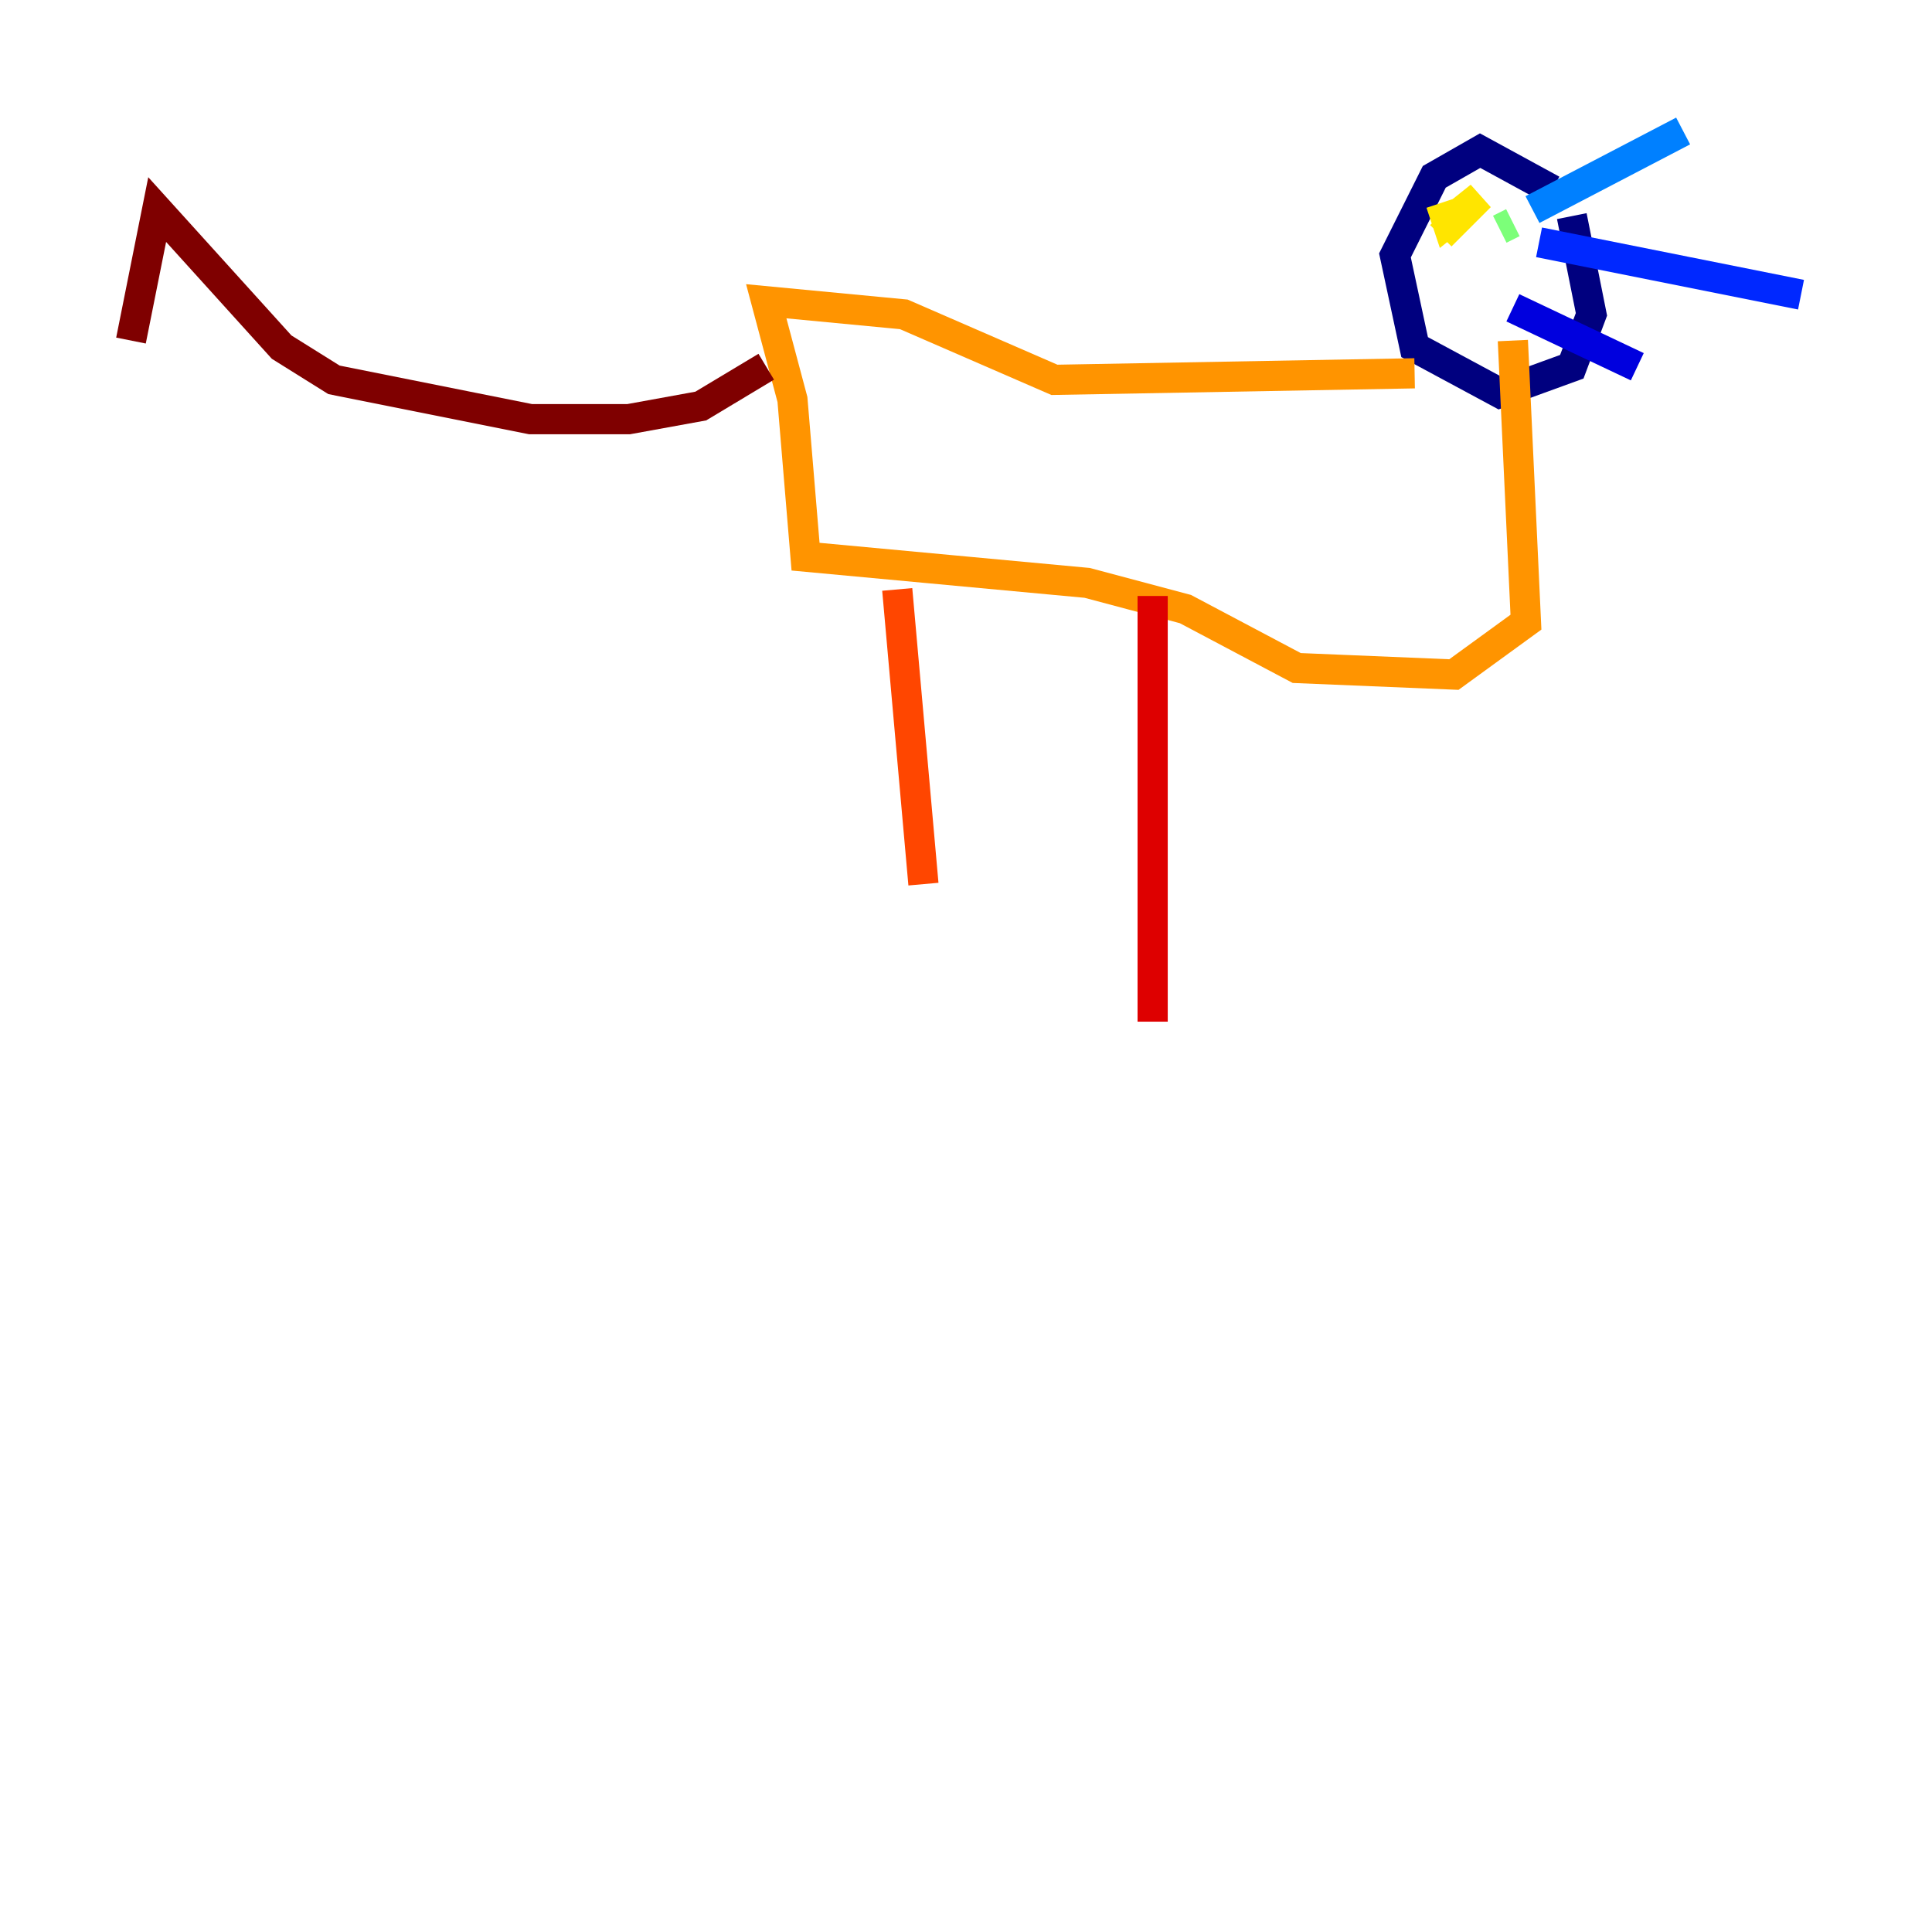 <?xml version="1.0" encoding="utf-8" ?>
<svg baseProfile="tiny" height="128" version="1.2" viewBox="0,0,128,128" width="128" xmlns="http://www.w3.org/2000/svg" xmlns:ev="http://www.w3.org/2001/xml-events" xmlns:xlink="http://www.w3.org/1999/xlink"><defs /><polyline fill="none" points="102.834,12.583 98.061,9.98 95.024,11.715 92.42,16.922 93.722,22.997 99.363,26.034 104.136,24.298 105.437,20.827 104.136,14.319" stroke="#00007f" stroke-width="2" /><polyline fill="none" points="100.231,20.393 108.475,24.298" stroke="#0000de" stroke-width="2" /><polyline fill="none" points="101.966,16.054 119.322,19.525" stroke="#0028ff" stroke-width="2" /><polyline fill="none" points="101.532,13.885 111.512,8.678" stroke="#0080ff" stroke-width="2" /><polyline fill="none" points="96.759,15.186 96.759,15.186" stroke="#00d4ff" stroke-width="2" /><polyline fill="none" points="99.363,15.186 99.363,15.186" stroke="#36ffc0" stroke-width="2" /><polyline fill="none" points="99.363,15.186 100.231,14.752" stroke="#7cff79" stroke-width="2" /><polyline fill="none" points="95.024,15.186 95.024,15.186" stroke="#c0ff36" stroke-width="2" /><polyline fill="none" points="95.458,15.62 98.061,13.017 95.891,14.752 95.458,13.451" stroke="#ffe500" stroke-width="2" /><polyline fill="none" points="93.722,24.732 69.858,25.166 59.878,20.827 50.766,19.959 52.502,26.468 53.37,36.881 72.027,38.617 78.536,40.352 85.912,44.258 96.325,44.691 101.098,41.22 100.231,22.563" stroke="#ff9400" stroke-width="2" /><polyline fill="none" points="59.444,39.051 61.18,58.576" stroke="#ff4600" stroke-width="2" /><polyline fill="none" points="76.366,39.485 76.366,67.688" stroke="#de0000" stroke-width="2" /><polyline fill="none" points="50.766,24.298 46.427,26.902 41.654,27.77 35.146,27.77 22.129,25.166 18.658,22.997 10.414,13.885 8.678,22.563" stroke="#7f0000" stroke-width="2" /></svg>